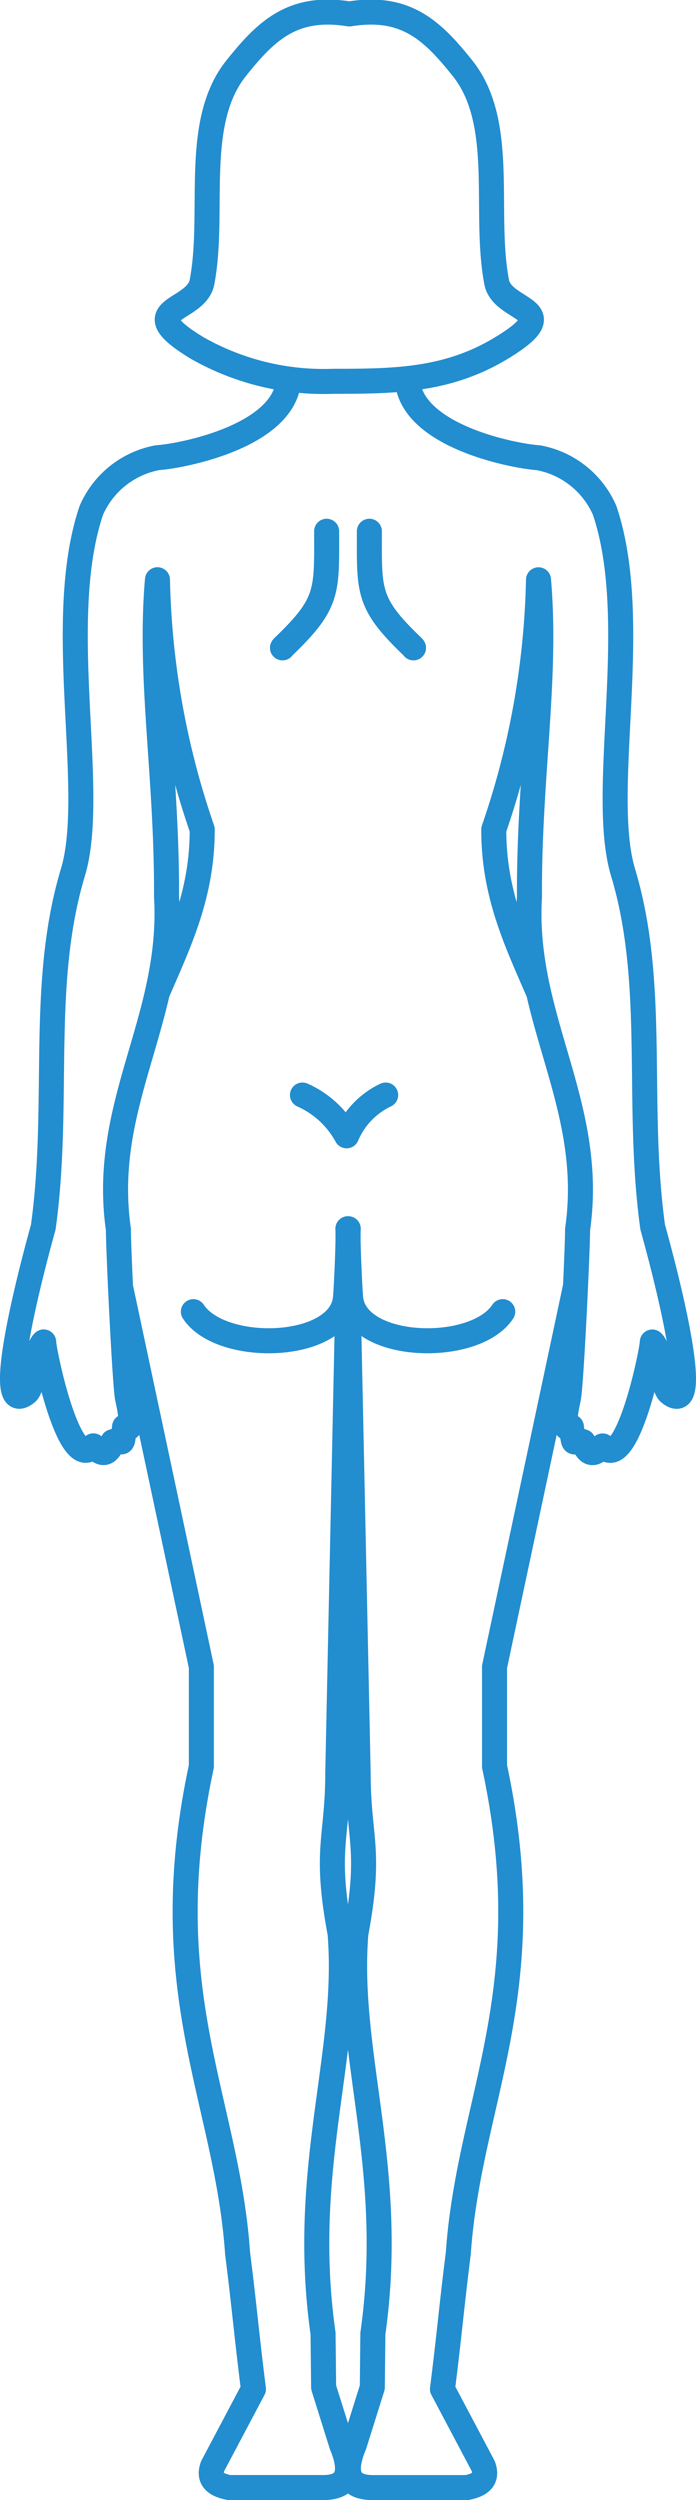 <svg xmlns="http://www.w3.org/2000/svg" width="55.617" height="199.735" viewBox="0 0 55.617 199.735">
  <g id="Grupo_568" data-name="Grupo 568" transform="translate(-113.132 -175.837)">
    <path id="Trazado_4185" data-name="Trazado 4185" d="M139.781,206.3a20.47,20.47,0,0,1-10.914-2.672c-5.338-3.248-.057-2.806.409-5.26,1.064-5.61-.764-12.707,2.731-17.084,2.425-3.038,4.548-5.057,9.04-4.333,4.491-.724,6.614,1.295,9.04,4.333,3.5,4.376,1.667,11.473,2.731,17.084.465,2.454,5.747,2.012.409,5.26C148.915,206.249,144.712,206.3,139.781,206.3Zm5.9-.083c.354,4.48,8.518,6.059,10.48,6.191a7.19,7.19,0,0,1,5.286,4.2c3.012,8.9-.484,22.423,1.473,28.928,2.7,8.974,1,18.416,2.367,28.337.009.062,4.477,15.728,1.35,13.257-.634-.5-.671-3.428-1.38-4.076,0,.712-2.033,10.635-3.964,8.305-.059-.071-.945,1.442-1.562-.338-.853-.3-.69.737-.938-1.189-.005-.036-.953.87-.243-2.257.218-.958.737-11.857.737-13.522,1.432-9.986-4.418-16.808-3.846-26.569-.049-9.612,1.406-17.4.723-25.325a65.139,65.139,0,0,1-3.574,19.945c-.017,5.22,1.872,9.078,3.588,13.059m2.938,23.455q-3.231,15.193-6.466,30.384v7.96c3.86,18-2.05,26.592-2.894,38.892-.542,4.281-.723,6.572-1.267,10.853q1.63,3.076,3.257,6.151c.388,1.054-.25,1.51-1.31,1.719h-7.6c-1.835-.031-2.342-1.132-1.4-3.393q.723-2.306,1.447-4.612.023-2.147.045-4.3c1.87-13.189-2.14-22.311-1.357-31.973,1.267-6.768.18-7.567.18-12.844q-.406-19.264-.813-38.53m-18.181-.31q3.234,15.193,6.466,30.384v7.96c-3.858,18,2.05,26.592,2.894,38.892.542,4.281.724,6.572,1.267,10.853q-1.627,3.076-3.257,6.151c-.387,1.054.25,1.51,1.312,1.719h7.6c1.834-.031,2.34-1.132,1.4-3.393q-.723-2.306-1.447-4.612-.021-2.147-.045-4.3c-1.868-13.189,2.142-22.311,1.359-31.973-1.267-6.768-.182-7.567-.182-12.844q.406-19.264.815-38.53M136.2,206.212c-.355,4.48-8.518,6.059-10.48,6.191a7.193,7.193,0,0,0-5.288,4.2c-3.012,8.9.485,22.423-1.473,28.928-2.7,8.974-1,18.416-2.367,28.337-.009.062-4.477,15.728-1.35,13.257.634-.5.672-3.428,1.381-4.076,0,.712,2.033,10.635,3.964,8.305.057-.071.945,1.442,1.562-.338.853-.3.688.737.938-1.189,0-.036.952.87.241-2.257-.217-.958-.735-11.857-.735-13.522-1.432-9.986,4.418-16.808,3.846-26.569.049-9.612-1.406-17.4-.724-25.325a65.087,65.087,0,0,0,3.575,19.945c.017,5.22-1.874,9.078-3.589,13.059" transform="translate(0)" fill="none" stroke="#228dcf" stroke-linecap="round" stroke-linejoin="round" stroke-width="2"/>
    <path id="Trazado_4186" data-name="Trazado 4186" d="M130.108,200.733c0,4.834.18,5.744-3.47,9.239a.3.3,0,0,0-.059.078" transform="translate(9.126 17.547)" fill="none" stroke="#228dcf" stroke-linecap="round" stroke-linejoin="round" stroke-width="2"/>
    <path id="Trazado_4187" data-name="Trazado 4187" d="M130.586,200.733c0,4.834-.182,5.744,3.468,9.239a.264.264,0,0,1,.059.078" transform="translate(12.062 17.547)" fill="none" stroke="#228dcf" stroke-linecap="round" stroke-linejoin="round" stroke-width="2"/>
    <path id="Trazado_4188" data-name="Trazado 4188" d="M127.5,226.722a7.447,7.447,0,0,1,3.527,3.257,6.328,6.328,0,0,1,3.121-3.257" transform="translate(9.802 36.601)" fill="none" stroke="#228dcf" stroke-linecap="round" stroke-linejoin="round" stroke-width="2"/>
    <path id="Trazado_4189" data-name="Trazado 4189" d="M134.817,232.884c.069.77-.128,4.853-.189,5.515-.38,4.217-9.926,4.511-12.158,1.111" transform="translate(6.114 41.119)" fill="none" stroke="#228dcf" stroke-linecap="round" stroke-linejoin="round" stroke-width="2"/>
    <path id="Trazado_4190" data-name="Trazado 4190" d="M129.617,232.884c-.071.77.128,4.853.189,5.515.38,4.217,9.926,4.511,12.156,1.111" transform="translate(11.343 41.119)" fill="none" stroke="#228dcf" stroke-linecap="round" stroke-linejoin="round" stroke-width="2"/>
  </g>
</svg>
